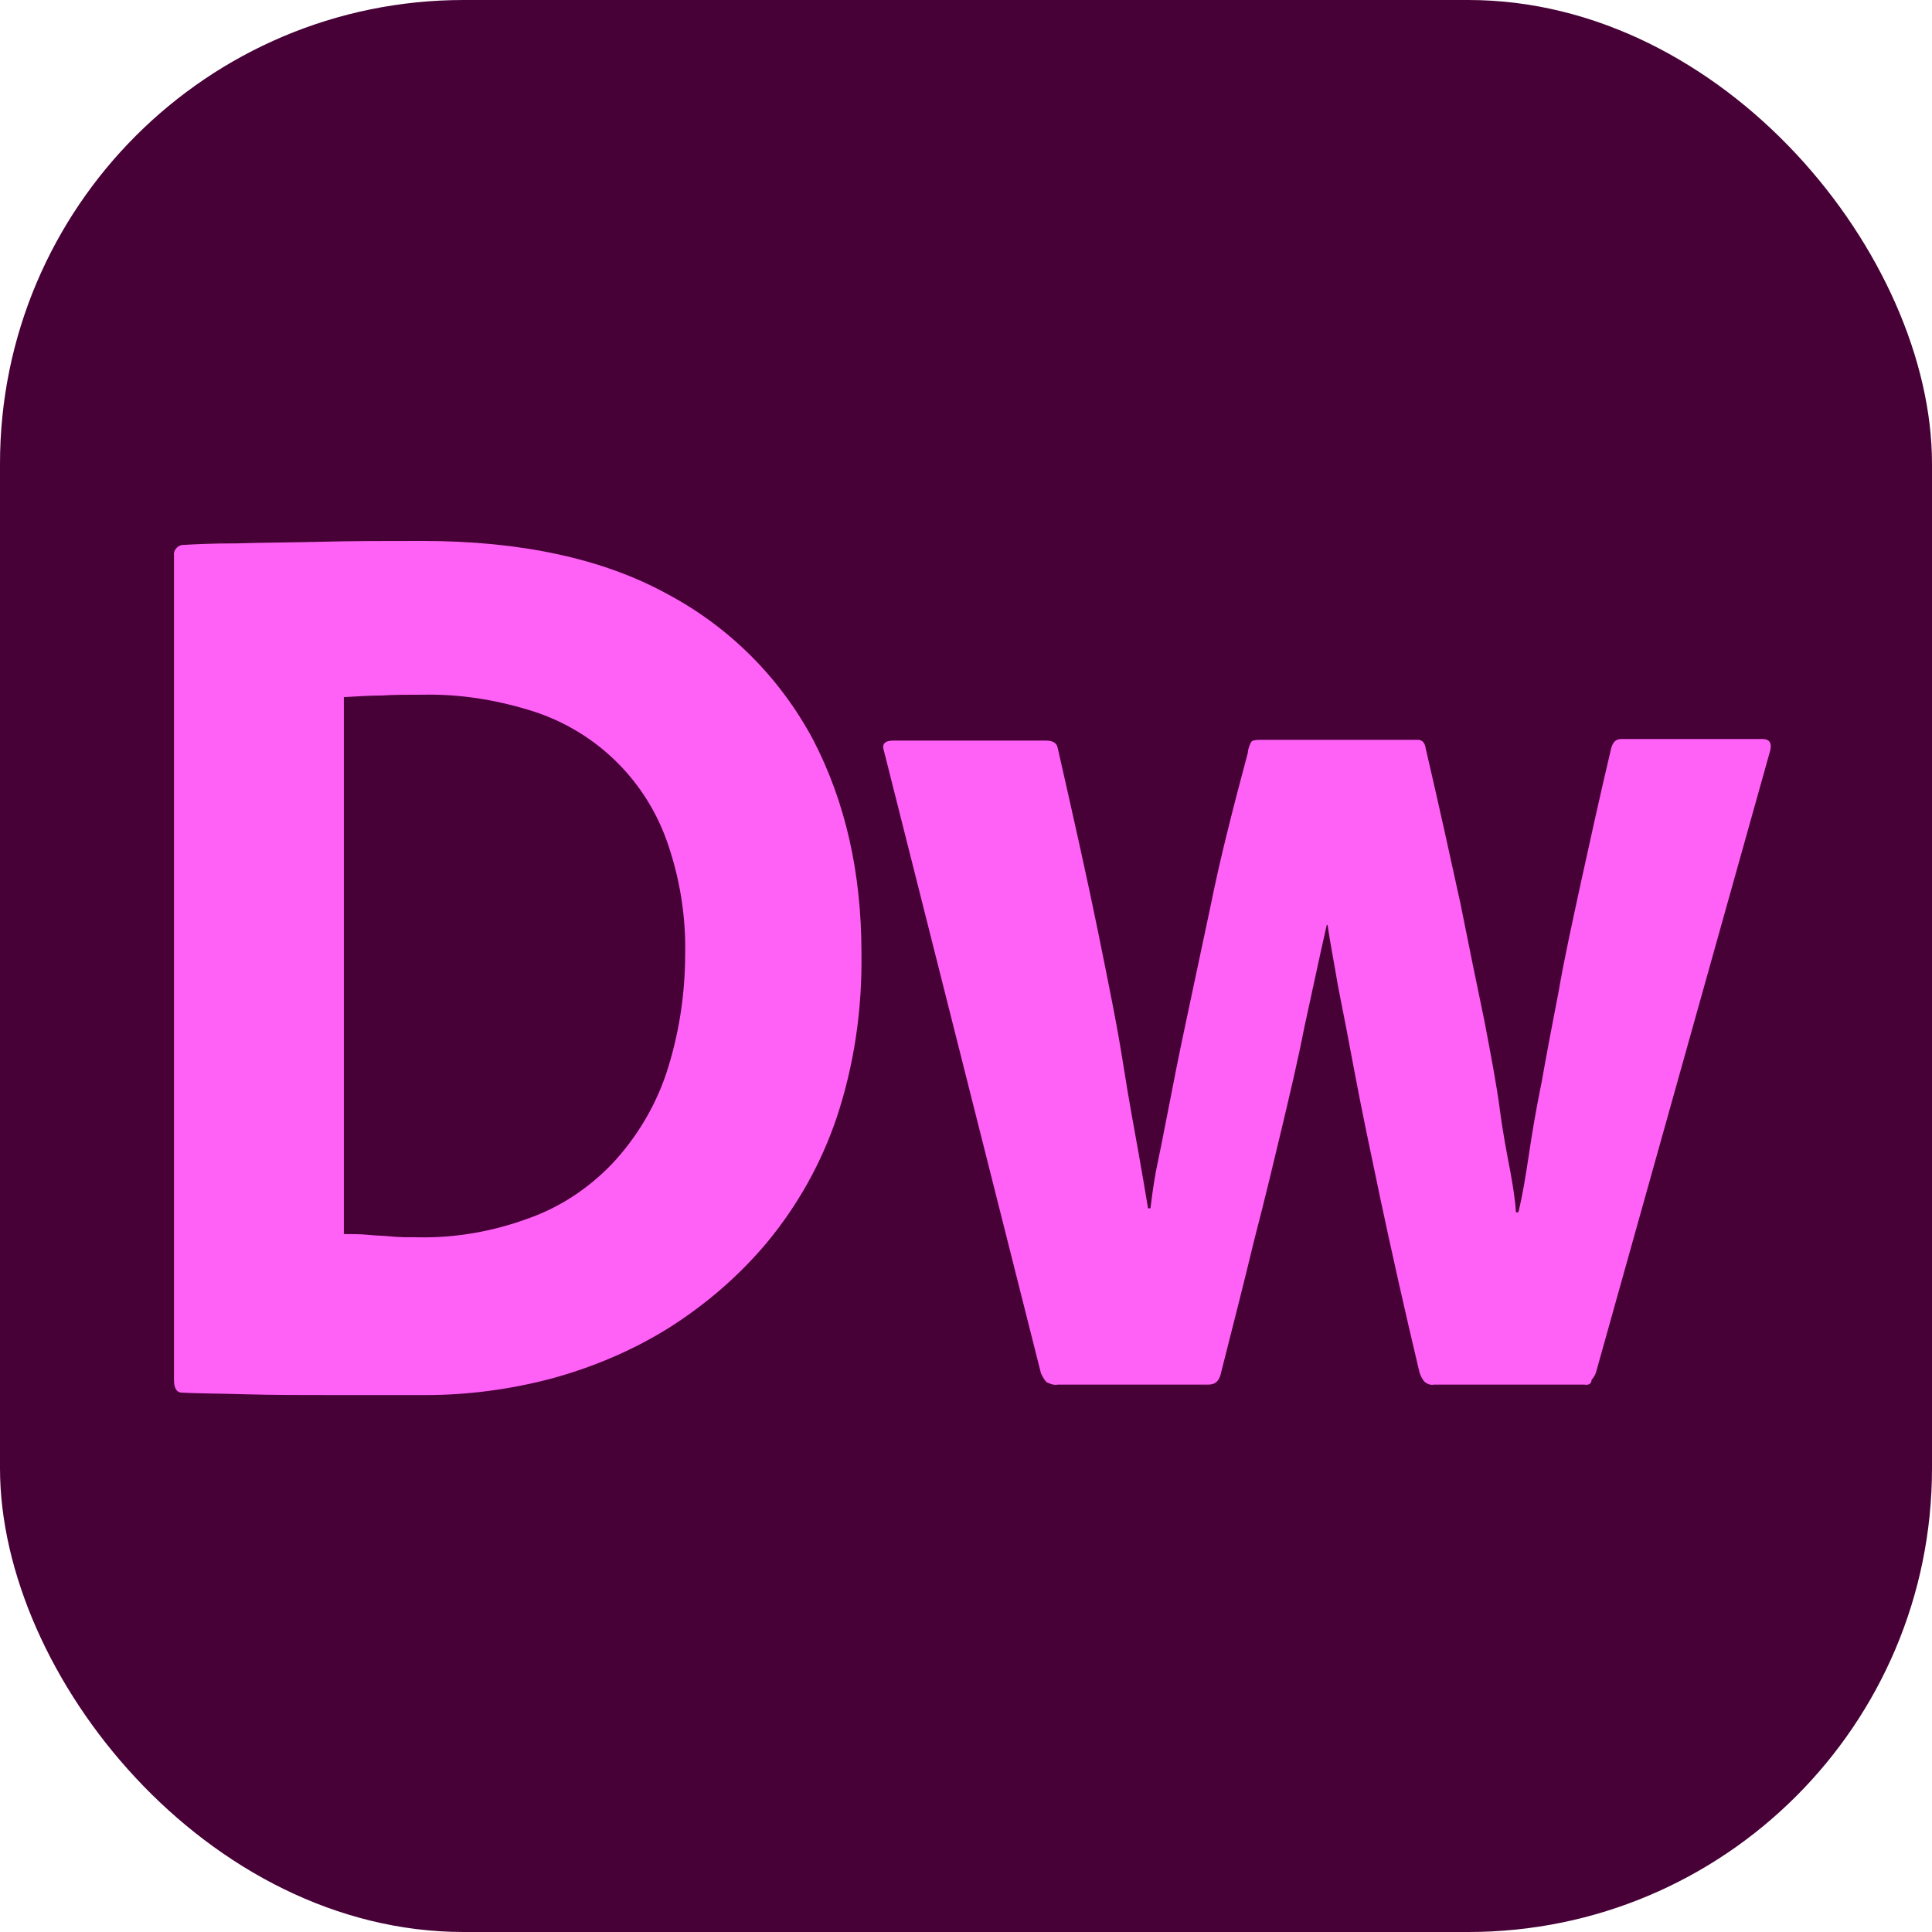 <svg width="100" height="100" viewBox="0 0 100 100" fill="none" xmlns="http://www.w3.org/2000/svg">
<rect width="100" height="100" rx="24" fill="#470137"/>
<path d="M9.005 71.25V28.75C8.964 28.5 9.172 28.25 9.422 28.208H9.464C10.089 28.167 11.047 28.125 12.255 28.125C13.505 28.083 14.922 28.083 16.589 28.042C18.255 28 20.005 28 21.88 28C26.964 28 31.214 28.917 34.547 30.75C37.755 32.458 40.38 35.083 42.089 38.292C43.755 41.5 44.589 45.167 44.589 49.333C44.63 52.25 44.214 55.125 43.297 57.875C42.505 60.208 41.297 62.375 39.714 64.292C38.255 66.042 36.505 67.542 34.589 68.75C32.714 69.917 30.63 70.792 28.464 71.375C26.38 71.917 24.214 72.208 22.047 72.208H17.339C15.672 72.208 14.089 72.208 12.672 72.167C11.214 72.125 10.13 72.125 9.422 72.083C9.13 72.083 9.005 71.833 9.005 71.417V71.25ZM17.797 36.083V63.875C18.255 63.875 18.672 63.875 19.089 63.917C19.464 63.958 19.88 63.958 20.255 64C20.672 64.042 21.13 64.042 21.63 64.042C23.547 64.083 25.464 63.75 27.297 63.083C28.964 62.5 30.422 61.542 31.672 60.25C32.922 58.917 33.88 57.333 34.464 55.625C35.13 53.625 35.464 51.5 35.464 49.375C35.505 47.375 35.172 45.375 34.505 43.5C33.339 40.25 30.714 37.75 27.38 36.75C25.589 36.208 23.755 35.917 21.88 35.958C21.047 35.958 20.339 35.958 19.755 36C19.172 36 18.505 36.042 17.797 36.083Z" fill="#FF61F6"/>
<path d="M82.005 71.667H74.214C74.047 71.708 73.839 71.625 73.714 71.5C73.589 71.333 73.505 71.167 73.464 71C72.672 67.667 72.005 64.667 71.464 62.125C70.922 59.542 70.464 57.375 70.13 55.583C69.797 53.792 69.505 52.292 69.255 51.042C69.047 49.792 68.839 48.75 68.714 47.875H68.672C68.255 49.708 67.88 51.5 67.505 53.208C67.172 54.917 66.755 56.667 66.339 58.417C65.922 60.167 65.464 62.083 64.922 64.167C64.422 66.25 63.839 68.542 63.214 71C63.13 71.458 62.922 71.667 62.547 71.667H54.755C54.547 71.708 54.339 71.625 54.172 71.542C54.047 71.417 53.964 71.25 53.88 71.083L45.755 38.875C45.63 38.5 45.797 38.333 46.255 38.333H54.13C54.505 38.333 54.714 38.458 54.755 38.75C55.589 42.417 56.297 45.583 56.839 48.25C57.38 50.917 57.839 53.167 58.13 55.042C58.422 56.917 58.714 58.458 58.922 59.625C59.13 60.792 59.297 61.792 59.422 62.542H59.547C59.63 61.875 59.714 61.25 59.839 60.583C60.005 59.792 60.214 58.75 60.464 57.458C60.714 56.167 61.005 54.667 61.38 52.917C61.755 51.167 62.172 49.167 62.672 46.833C63.13 44.542 63.797 41.917 64.589 38.958C64.589 38.792 64.672 38.583 64.755 38.417C64.797 38.333 64.964 38.292 65.214 38.292H73.38C73.63 38.292 73.755 38.458 73.797 38.75C74.505 41.792 75.089 44.458 75.589 46.75C76.047 49.042 76.464 51.083 76.839 52.875C77.172 54.625 77.464 56.167 77.63 57.417C77.797 58.708 78.005 59.75 78.172 60.625C78.297 61.333 78.422 62.042 78.464 62.75H78.589C78.797 61.917 78.964 60.917 79.13 59.792C79.297 58.667 79.505 57.417 79.797 56C80.047 54.583 80.339 53.042 80.672 51.333C80.964 49.625 81.38 47.75 81.839 45.625C82.297 43.542 82.797 41.25 83.38 38.792C83.464 38.417 83.63 38.25 83.922 38.25H91.214C91.589 38.25 91.714 38.458 91.63 38.833L82.63 70.958C82.589 71.125 82.505 71.292 82.38 71.417C82.38 71.625 82.214 71.708 82.005 71.667Z" fill="#FF61F6"/>
</svg>
